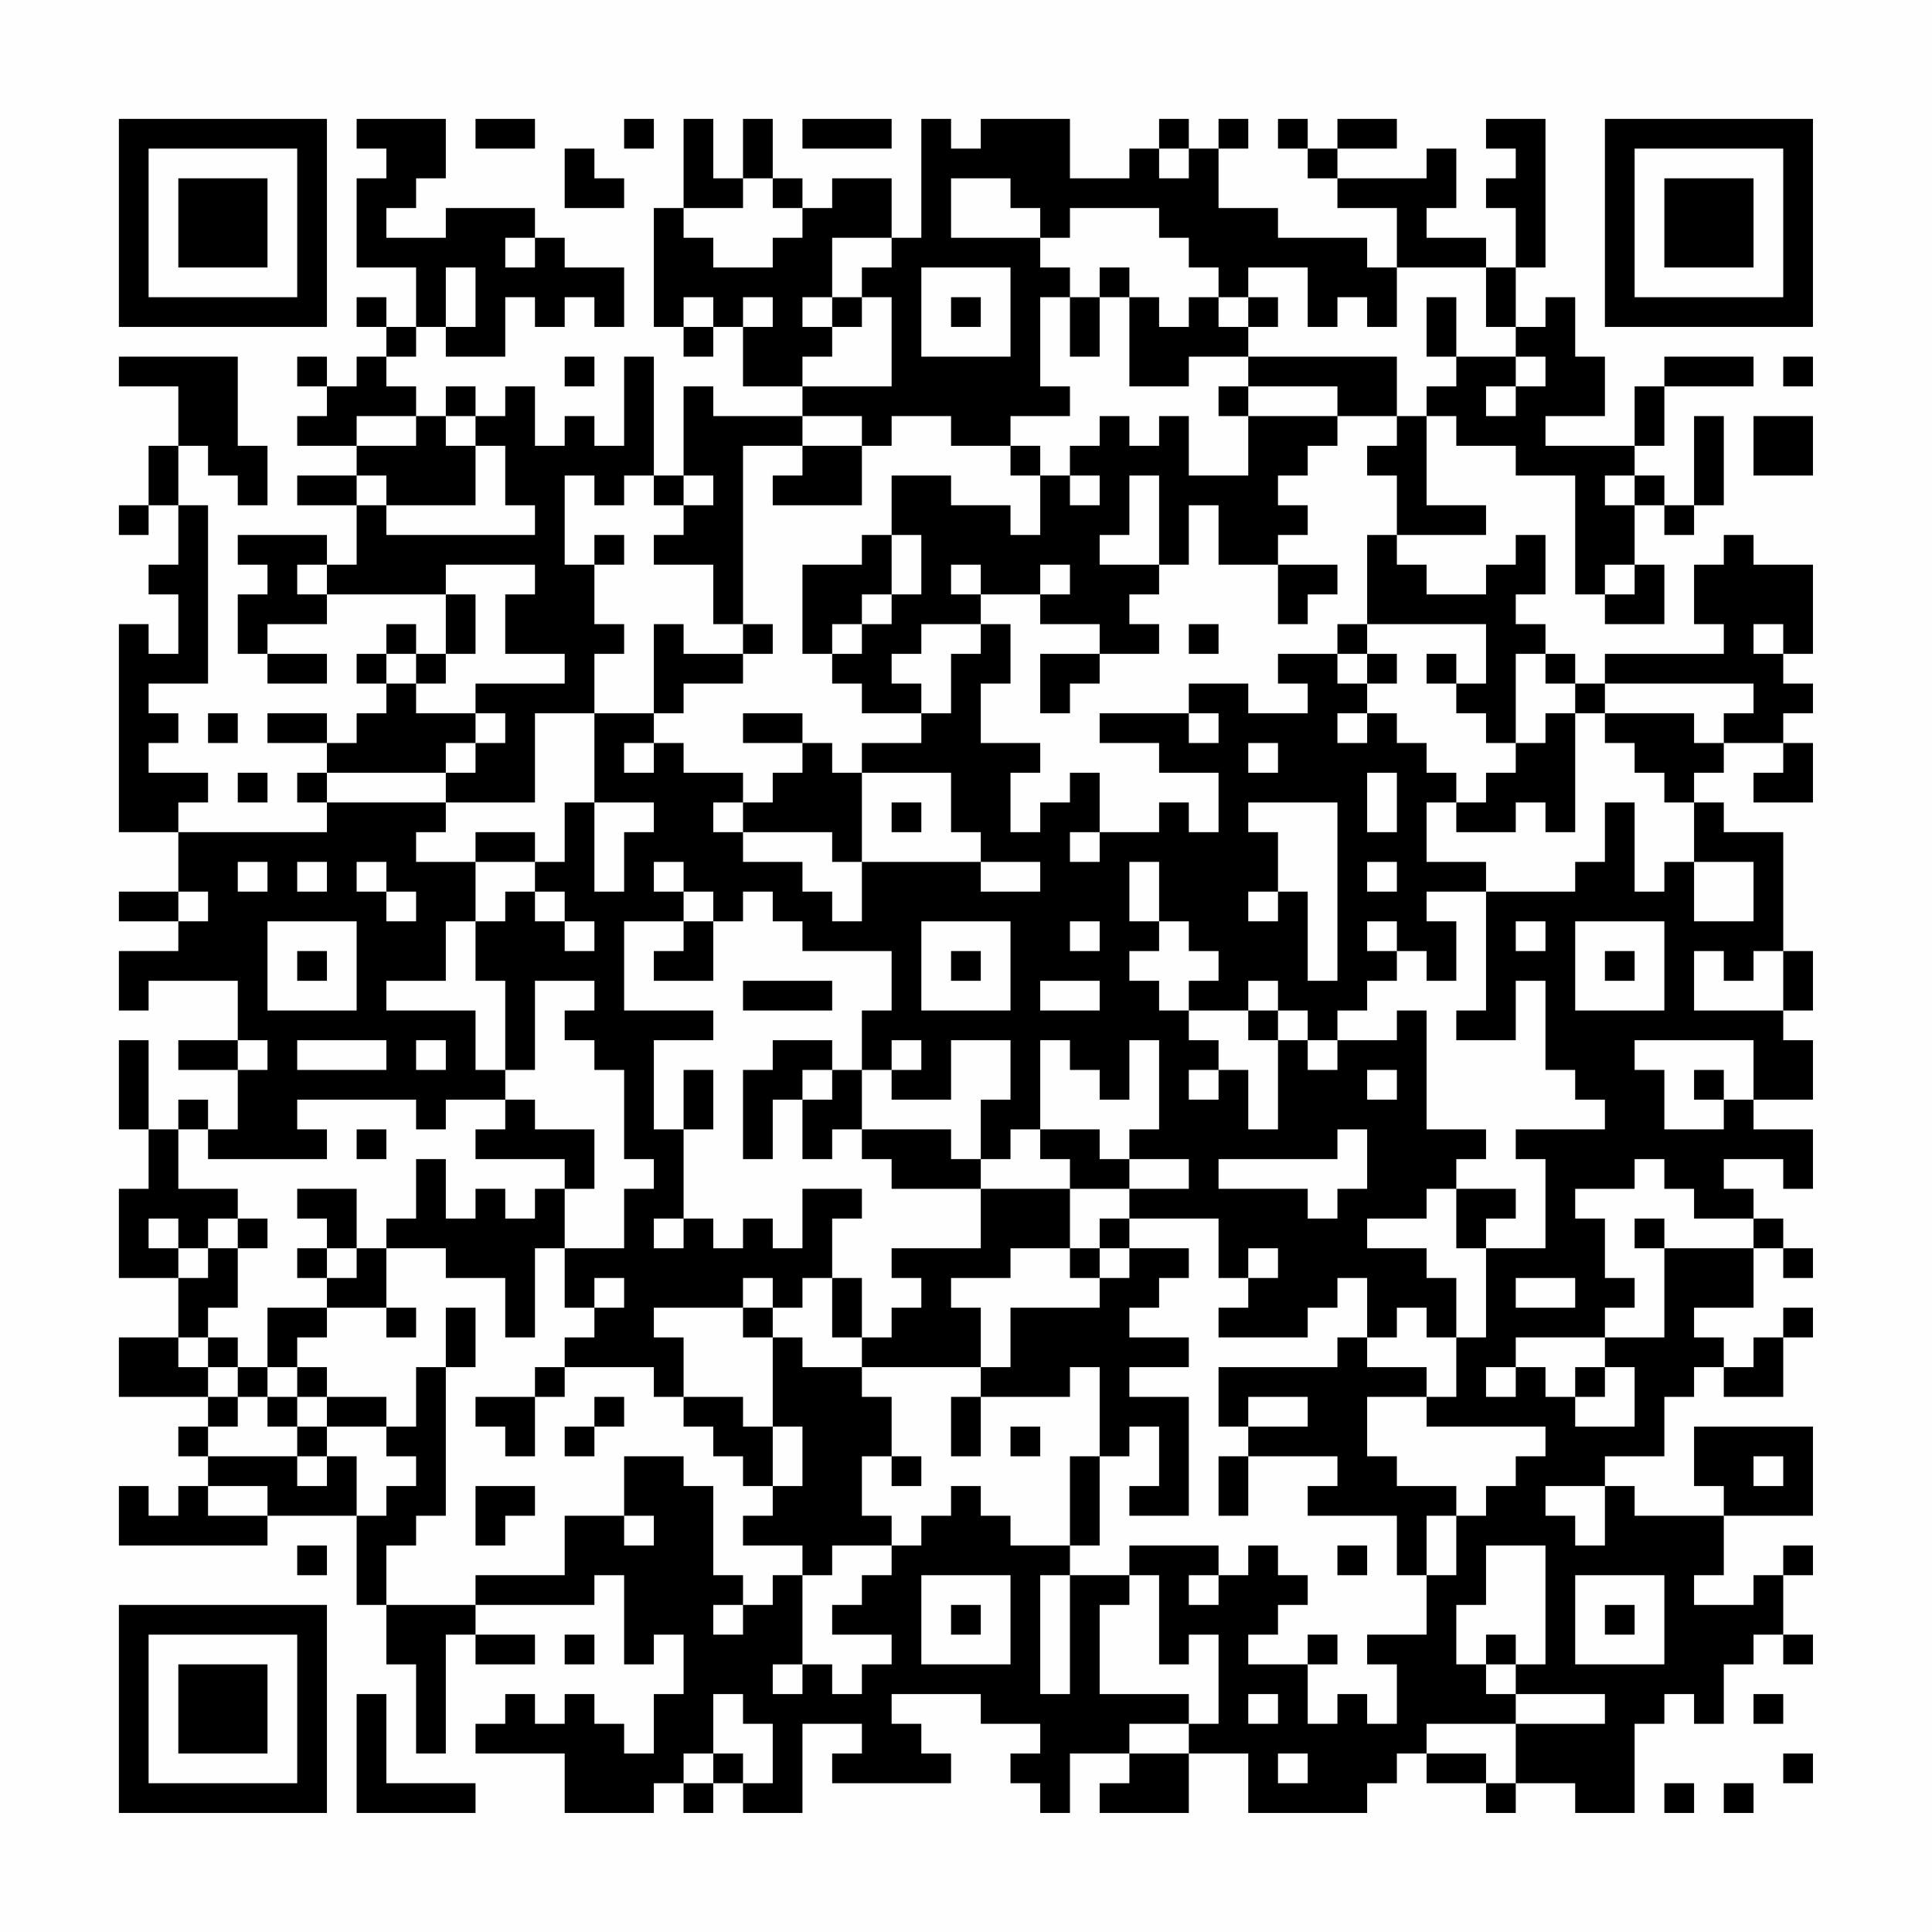 <?xml version="1.0" encoding="UTF-8"?>
<svg xmlns="http://www.w3.org/2000/svg" version="1.1" width="300" height="300" viewBox="0 0 300 300"><rect x="0" y="0" width="300" height="300" fill="#fefefe"/><g transform="scale(4.615)"><g transform="translate(4,4)"><path fill-rule="evenodd" d="M8 0L8 1L9 1L9 2L8 2L8 5L10 5L10 7L9 7L9 6L8 6L8 7L9 7L9 8L8 8L8 9L7 9L7 8L6 8L6 9L7 9L7 10L6 10L6 11L8 11L8 12L6 12L6 13L8 13L8 15L7 15L7 14L4 14L4 15L5 15L5 16L4 16L4 18L5 18L5 19L7 19L7 18L5 18L5 17L7 17L7 16L11 16L11 18L10 18L10 17L9 17L9 18L8 18L8 19L9 19L9 20L8 20L8 21L7 21L7 20L5 20L5 21L7 21L7 22L6 22L6 23L7 23L7 24L2 24L2 23L3 23L3 22L1 22L1 21L2 21L2 20L1 20L1 19L3 19L3 13L2 13L2 11L3 11L3 12L4 12L4 13L5 13L5 11L4 11L4 8L0 8L0 9L2 9L2 11L1 11L1 13L0 13L0 14L1 14L1 13L2 13L2 15L1 15L1 16L2 16L2 18L1 18L1 17L0 17L0 24L2 24L2 26L0 26L0 27L2 27L2 28L0 28L0 30L1 30L1 29L4 29L4 31L2 31L2 32L4 32L4 34L3 34L3 33L2 33L2 34L1 34L1 31L0 31L0 34L1 34L1 36L0 36L0 39L2 39L2 41L0 41L0 43L3 43L3 44L2 44L2 45L3 45L3 46L2 46L2 47L1 47L1 46L0 46L0 48L5 48L5 47L8 47L8 50L9 50L9 52L10 52L10 55L11 55L11 51L12 51L12 52L14 52L14 51L12 51L12 50L16 50L16 49L17 49L17 52L18 52L18 51L19 51L19 53L18 53L18 55L17 55L17 54L16 54L16 53L15 53L15 54L14 54L14 53L13 53L13 54L12 54L12 55L15 55L15 57L18 57L18 56L19 56L19 57L20 57L20 56L21 56L21 57L23 57L23 54L25 54L25 55L24 55L24 56L28 56L28 55L27 55L27 54L26 54L26 53L29 53L29 54L31 54L31 55L30 55L30 56L31 56L31 57L32 57L32 55L34 55L34 56L33 56L33 57L36 57L36 55L38 55L38 57L42 57L42 56L43 56L43 55L44 55L44 56L46 56L46 57L47 57L47 56L49 56L49 57L51 57L51 54L52 54L52 53L53 53L53 54L54 54L54 52L55 52L55 51L56 51L56 52L57 52L57 51L56 51L56 49L57 49L57 48L56 48L56 49L55 49L55 50L53 50L53 49L54 49L54 47L57 47L57 44L53 44L53 46L54 46L54 47L51 47L51 46L50 46L50 45L52 45L52 43L53 43L53 42L54 42L54 43L56 43L56 41L57 41L57 40L56 40L56 41L55 41L55 42L54 42L54 41L53 41L53 40L55 40L55 38L56 38L56 39L57 39L57 38L56 38L56 37L55 37L55 36L54 36L54 35L56 35L56 36L57 36L57 34L55 34L55 33L57 33L57 31L56 31L56 30L57 30L57 28L56 28L56 24L54 24L54 23L53 23L53 22L54 22L54 21L56 21L56 22L55 22L55 23L57 23L57 21L56 21L56 20L57 20L57 19L56 19L56 18L57 18L57 15L55 15L55 14L54 14L54 15L53 15L53 17L54 17L54 18L50 18L50 19L49 19L49 18L48 18L48 17L47 17L47 16L48 16L48 14L47 14L47 15L46 15L46 16L44 16L44 15L43 15L43 14L46 14L46 13L44 13L44 10L45 10L45 11L47 11L47 12L49 12L49 16L50 16L50 17L52 17L52 15L51 15L51 13L52 13L52 14L53 14L53 13L54 13L54 10L53 10L53 13L52 13L52 12L51 12L51 11L52 11L52 9L55 9L55 8L52 8L52 9L51 9L51 11L48 11L48 10L50 10L50 8L49 8L49 6L48 6L48 7L47 7L47 5L48 5L48 0L46 0L46 1L47 1L47 2L46 2L46 3L47 3L47 5L46 5L46 4L44 4L44 3L45 3L45 1L44 1L44 2L41 2L41 1L43 1L43 0L41 0L41 1L40 1L40 0L39 0L39 1L40 1L40 2L41 2L41 3L43 3L43 5L42 5L42 4L39 4L39 3L37 3L37 1L38 1L38 0L37 0L37 1L36 1L36 0L35 0L35 1L34 1L34 2L32 2L32 0L29 0L29 1L28 1L28 0L27 0L27 4L26 4L26 2L24 2L24 3L23 3L23 2L22 2L22 0L21 0L21 2L20 2L20 0L19 0L19 3L18 3L18 7L19 7L19 8L20 8L20 7L21 7L21 9L23 9L23 10L20 10L20 9L19 9L19 12L18 12L18 8L17 8L17 11L16 11L16 10L15 10L15 11L14 11L14 9L13 9L13 10L12 10L12 9L11 9L11 10L10 10L10 9L9 9L9 8L10 8L10 7L11 7L11 8L13 8L13 6L14 6L14 7L15 7L15 6L16 6L16 7L17 7L17 5L15 5L15 4L14 4L14 3L11 3L11 4L9 4L9 3L10 3L10 2L11 2L11 0ZM12 0L12 1L14 1L14 0ZM17 0L17 1L18 1L18 0ZM23 0L23 1L26 1L26 0ZM15 1L15 3L17 3L17 2L16 2L16 1ZM35 1L35 2L36 2L36 1ZM21 2L21 3L19 3L19 4L20 4L20 5L22 5L22 4L23 4L23 3L22 3L22 2ZM28 2L28 4L31 4L31 5L32 5L32 6L31 6L31 9L32 9L32 10L30 10L30 11L28 11L28 10L26 10L26 11L25 11L25 10L23 10L23 11L21 11L21 17L20 17L20 15L18 15L18 14L19 14L19 13L20 13L20 12L19 12L19 13L18 13L18 12L17 12L17 13L16 13L16 12L15 12L15 15L16 15L16 17L17 17L17 18L16 18L16 20L14 20L14 23L11 23L11 22L12 22L12 21L13 21L13 20L12 20L12 19L15 19L15 18L13 18L13 16L14 16L14 15L11 15L11 16L12 16L12 18L11 18L11 19L10 19L10 18L9 18L9 19L10 19L10 20L12 20L12 21L11 21L11 22L7 22L7 23L11 23L11 24L10 24L10 25L12 25L12 27L11 27L11 29L9 29L9 30L12 30L12 32L13 32L13 33L11 33L11 34L10 34L10 33L6 33L6 34L7 34L7 35L3 35L3 34L2 34L2 36L4 36L4 37L3 37L3 38L2 38L2 37L1 37L1 38L2 38L2 39L3 39L3 38L4 38L4 40L3 40L3 41L2 41L2 42L3 42L3 43L4 43L4 44L3 44L3 45L6 45L6 46L7 46L7 45L8 45L8 47L9 47L9 46L10 46L10 45L9 45L9 44L10 44L10 42L11 42L11 47L10 47L10 48L9 48L9 50L12 50L12 49L15 49L15 47L17 47L17 48L18 48L18 47L17 47L17 45L19 45L19 46L20 46L20 49L21 49L21 50L20 50L20 51L21 51L21 50L22 50L22 49L23 49L23 52L22 52L22 53L23 53L23 52L24 52L24 53L25 53L25 52L26 52L26 51L24 51L24 50L25 50L25 49L26 49L26 48L27 48L27 47L28 47L28 46L29 46L29 47L30 47L30 48L32 48L32 49L31 49L31 53L32 53L32 49L34 49L34 50L33 50L33 53L36 53L36 54L34 54L34 55L36 55L36 54L37 54L37 51L36 51L36 52L35 52L35 49L34 49L34 48L37 48L37 49L36 49L36 50L37 50L37 49L38 49L38 48L39 48L39 49L40 49L40 50L39 50L39 51L38 51L38 52L40 52L40 54L41 54L41 53L42 53L42 54L43 54L43 52L42 52L42 51L44 51L44 49L45 49L45 47L46 47L46 46L47 46L47 45L48 45L48 44L44 44L44 43L45 43L45 41L46 41L46 38L48 38L48 35L47 35L47 34L50 34L50 33L49 33L49 32L48 32L48 29L47 29L47 31L45 31L45 30L46 30L46 26L49 26L49 25L50 25L50 23L51 23L51 26L52 26L52 25L53 25L53 27L55 27L55 25L53 25L53 23L52 23L52 22L51 22L51 21L50 21L50 20L53 20L53 21L54 21L54 20L55 20L55 19L50 19L50 20L49 20L49 19L48 19L48 18L47 18L47 21L46 21L46 20L45 20L45 19L46 19L46 17L42 17L42 14L43 14L43 12L42 12L42 11L43 11L43 10L44 10L44 9L45 9L45 8L47 8L47 9L46 9L46 10L47 10L47 9L48 9L48 8L47 8L47 7L46 7L46 5L43 5L43 7L42 7L42 6L41 6L41 7L40 7L40 5L38 5L38 6L37 6L37 5L36 5L36 4L35 4L35 3L32 3L32 4L31 4L31 3L30 3L30 2ZM13 4L13 5L14 5L14 4ZM24 4L24 6L23 6L23 7L24 7L24 8L23 8L23 9L26 9L26 6L25 6L25 5L26 5L26 4ZM11 5L11 7L12 7L12 5ZM27 5L27 8L30 8L30 5ZM33 5L33 6L32 6L32 8L33 8L33 6L34 6L34 9L36 9L36 8L38 8L38 9L37 9L37 10L38 10L38 12L36 12L36 10L35 10L35 11L34 11L34 10L33 10L33 11L32 11L32 12L31 12L31 11L30 11L30 12L31 12L31 14L30 14L30 13L28 13L28 12L26 12L26 14L25 14L25 15L23 15L23 18L24 18L24 19L25 19L25 20L27 20L27 21L25 21L25 22L24 22L24 21L23 21L23 20L21 20L21 21L23 21L23 22L22 22L22 23L21 23L21 22L19 22L19 21L18 21L18 20L19 20L19 19L21 19L21 18L22 18L22 17L21 17L21 18L19 18L19 17L18 17L18 20L16 20L16 23L15 23L15 25L14 25L14 24L12 24L12 25L14 25L14 26L13 26L13 27L12 27L12 29L13 29L13 32L14 32L14 29L16 29L16 30L15 30L15 31L16 31L16 32L17 32L17 35L18 35L18 36L17 36L17 38L15 38L15 36L16 36L16 34L14 34L14 33L13 33L13 34L12 34L12 35L15 35L15 36L14 36L14 37L13 37L13 36L12 36L12 37L11 37L11 35L10 35L10 37L9 37L9 38L8 38L8 36L6 36L6 37L7 37L7 38L6 38L6 39L7 39L7 40L5 40L5 42L4 42L4 41L3 41L3 42L4 42L4 43L5 43L5 44L6 44L6 45L7 45L7 44L9 44L9 43L7 43L7 42L6 42L6 41L7 41L7 40L9 40L9 41L10 41L10 40L9 40L9 38L11 38L11 39L13 39L13 41L14 41L14 38L15 38L15 40L16 40L16 41L15 41L15 42L14 42L14 43L12 43L12 44L13 44L13 45L14 45L14 43L15 43L15 42L18 42L18 43L19 43L19 44L20 44L20 45L21 45L21 46L22 46L22 47L21 47L21 48L23 48L23 49L24 49L24 48L26 48L26 47L25 47L25 45L26 45L26 46L27 46L27 45L26 45L26 43L25 43L25 42L29 42L29 43L28 43L28 45L29 45L29 43L32 43L32 42L33 42L33 45L32 45L32 48L33 48L33 45L34 45L34 44L35 44L35 46L34 46L34 47L36 47L36 43L34 43L34 42L36 42L36 41L34 41L34 40L35 40L35 39L36 39L36 38L34 38L34 37L37 37L37 39L38 39L38 40L37 40L37 41L40 41L40 40L41 40L41 39L42 39L42 41L41 41L41 42L37 42L37 44L38 44L38 45L37 45L37 47L38 47L38 45L41 45L41 46L40 46L40 47L43 47L43 49L44 49L44 47L45 47L45 46L43 46L43 45L42 45L42 43L44 43L44 42L42 42L42 41L43 41L43 40L44 40L44 41L45 41L45 39L44 39L44 38L42 38L42 37L44 37L44 36L45 36L45 38L46 38L46 37L47 37L47 36L45 36L45 35L46 35L46 34L44 34L44 30L43 30L43 31L41 31L41 30L42 30L42 29L43 29L43 28L44 28L44 29L45 29L45 27L44 27L44 26L46 26L46 25L44 25L44 23L45 23L45 24L47 24L47 23L48 23L48 24L49 24L49 20L48 20L48 21L47 21L47 22L46 22L46 23L45 23L45 22L44 22L44 21L43 21L43 20L42 20L42 19L43 19L43 18L42 18L42 17L41 17L41 18L39 18L39 19L40 19L40 20L38 20L38 19L36 19L36 20L33 20L33 21L35 21L35 22L37 22L37 24L36 24L36 23L35 23L35 24L33 24L33 22L32 22L32 23L31 23L31 24L30 24L30 22L31 22L31 21L29 21L29 19L30 19L30 17L29 17L29 16L31 16L31 17L33 17L33 18L31 18L31 20L32 20L32 19L33 19L33 18L35 18L35 17L34 17L34 16L35 16L35 15L36 15L36 13L37 13L37 15L39 15L39 17L40 17L40 16L41 16L41 15L39 15L39 14L40 14L40 13L39 13L39 12L40 12L40 11L41 11L41 10L43 10L43 8L38 8L38 7L39 7L39 6L38 6L38 7L37 7L37 6L36 6L36 7L35 7L35 6L34 6L34 5ZM19 6L19 7L20 7L20 6ZM21 6L21 7L22 7L22 6ZM24 6L24 7L25 7L25 6ZM28 6L28 7L29 7L29 6ZM44 6L44 8L45 8L45 6ZM15 8L15 9L16 9L16 8ZM56 8L56 9L57 9L57 8ZM38 9L38 10L41 10L41 9ZM8 10L8 11L10 11L10 10ZM11 10L11 11L12 11L12 13L9 13L9 12L8 12L8 13L9 13L9 14L14 14L14 13L13 13L13 11L12 11L12 10ZM55 10L55 12L57 12L57 10ZM23 11L23 12L22 12L22 13L25 13L25 11ZM32 12L32 13L33 13L33 12ZM34 12L34 14L33 14L33 15L35 15L35 12ZM50 12L50 13L51 13L51 12ZM16 14L16 15L17 15L17 14ZM26 14L26 16L25 16L25 17L24 17L24 18L25 18L25 17L26 17L26 16L27 16L27 14ZM6 15L6 16L7 16L7 15ZM28 15L28 16L29 16L29 15ZM31 15L31 16L32 16L32 15ZM50 15L50 16L51 16L51 15ZM27 17L27 18L26 18L26 19L27 19L27 20L28 20L28 18L29 18L29 17ZM36 17L36 18L37 18L37 17ZM55 17L55 18L56 18L56 17ZM41 18L41 19L42 19L42 18ZM44 18L44 19L45 19L45 18ZM3 20L3 21L4 21L4 20ZM36 20L36 21L37 21L37 20ZM41 20L41 21L42 21L42 20ZM17 21L17 22L18 22L18 21ZM38 21L38 22L39 22L39 21ZM4 22L4 23L5 23L5 22ZM25 22L25 25L24 25L24 24L21 24L21 23L20 23L20 24L21 24L21 25L23 25L23 26L24 26L24 27L25 27L25 25L29 25L29 26L31 26L31 25L29 25L29 24L28 24L28 22ZM42 22L42 24L43 24L43 22ZM16 23L16 26L17 26L17 24L18 24L18 23ZM26 23L26 24L27 24L27 23ZM38 23L38 24L39 24L39 26L38 26L38 27L39 27L39 26L40 26L40 29L41 29L41 23ZM32 24L32 25L33 25L33 24ZM4 25L4 26L5 26L5 25ZM6 25L6 26L7 26L7 25ZM8 25L8 26L9 26L9 27L10 27L10 26L9 26L9 25ZM18 25L18 26L19 26L19 27L17 27L17 30L20 30L20 31L18 31L18 34L19 34L19 37L18 37L18 38L19 38L19 37L20 37L20 38L21 38L21 37L22 37L22 38L23 38L23 36L25 36L25 37L24 37L24 39L23 39L23 40L22 40L22 39L21 39L21 40L18 40L18 41L19 41L19 43L21 43L21 44L22 44L22 46L23 46L23 44L22 44L22 41L23 41L23 42L25 42L25 41L26 41L26 40L27 40L27 39L26 39L26 38L29 38L29 36L32 36L32 38L30 38L30 39L28 39L28 40L29 40L29 42L30 42L30 40L33 40L33 39L34 39L34 38L33 38L33 37L34 37L34 36L36 36L36 35L34 35L34 34L35 34L35 31L34 31L34 33L33 33L33 32L32 32L32 31L31 31L31 34L30 34L30 35L29 35L29 33L30 33L30 31L28 31L28 33L26 33L26 32L27 32L27 31L26 31L26 32L25 32L25 30L26 30L26 28L23 28L23 27L22 27L22 26L21 26L21 27L20 27L20 26L19 26L19 25ZM34 25L34 27L35 27L35 28L34 28L34 29L35 29L35 30L36 30L36 31L37 31L37 32L36 32L36 33L37 33L37 32L38 32L38 34L39 34L39 31L40 31L40 32L41 32L41 31L40 31L40 30L39 30L39 29L38 29L38 30L36 30L36 29L37 29L37 28L36 28L36 27L35 27L35 25ZM42 25L42 26L43 26L43 25ZM2 26L2 27L3 27L3 26ZM14 26L14 27L15 27L15 28L16 28L16 27L15 27L15 26ZM5 27L5 30L8 30L8 27ZM19 27L19 28L18 28L18 29L20 29L20 27ZM27 27L27 30L30 30L30 27ZM32 27L32 28L33 28L33 27ZM42 27L42 28L43 28L43 27ZM47 27L47 28L48 28L48 27ZM49 27L49 30L52 30L52 27ZM6 28L6 29L7 29L7 28ZM28 28L28 29L29 29L29 28ZM50 28L50 29L51 29L51 28ZM53 28L53 30L56 30L56 28L55 28L55 29L54 29L54 28ZM21 29L21 30L24 30L24 29ZM31 29L31 30L33 30L33 29ZM38 30L38 31L39 31L39 30ZM4 31L4 32L5 32L5 31ZM6 31L6 32L9 32L9 31ZM10 31L10 32L11 32L11 31ZM22 31L22 32L21 32L21 35L22 35L22 33L23 33L23 35L24 35L24 34L25 34L25 35L26 35L26 36L29 36L29 35L28 35L28 34L25 34L25 32L24 32L24 31ZM51 31L51 32L52 32L52 34L54 34L54 33L55 33L55 31ZM19 32L19 34L20 34L20 32ZM23 32L23 33L24 33L24 32ZM42 32L42 33L43 33L43 32ZM53 32L53 33L54 33L54 32ZM8 34L8 35L9 35L9 34ZM31 34L31 35L32 35L32 36L34 36L34 35L33 35L33 34ZM41 34L41 35L37 35L37 36L40 36L40 37L41 37L41 36L42 36L42 34ZM51 35L51 36L49 36L49 37L50 37L50 39L51 39L51 40L50 40L50 41L47 41L47 42L46 42L46 43L47 43L47 42L48 42L48 43L49 43L49 44L51 44L51 42L50 42L50 41L52 41L52 38L55 38L55 37L53 37L53 36L52 36L52 35ZM4 37L4 38L5 38L5 37ZM51 37L51 38L52 38L52 37ZM7 38L7 39L8 39L8 38ZM32 38L32 39L33 39L33 38ZM38 38L38 39L39 39L39 38ZM16 39L16 40L17 40L17 39ZM24 39L24 41L25 41L25 39ZM47 39L47 40L49 40L49 39ZM11 40L11 42L12 42L12 40ZM21 40L21 41L22 41L22 40ZM5 42L5 43L6 43L6 44L7 44L7 43L6 43L6 42ZM49 42L49 43L50 43L50 42ZM16 43L16 44L15 44L15 45L16 45L16 44L17 44L17 43ZM38 43L38 44L40 44L40 43ZM30 44L30 45L31 45L31 44ZM55 45L55 46L56 46L56 45ZM3 46L3 47L5 47L5 46ZM12 46L12 48L13 48L13 47L14 47L14 46ZM48 46L48 47L49 47L49 48L50 48L50 46ZM6 48L6 49L7 49L7 48ZM41 48L41 49L42 49L42 48ZM46 48L46 50L45 50L45 52L46 52L46 53L47 53L47 54L44 54L44 55L46 55L46 56L47 56L47 54L50 54L50 53L47 53L47 52L48 52L48 48ZM27 49L27 52L30 52L30 49ZM49 49L49 52L52 52L52 49ZM28 50L28 51L29 51L29 50ZM50 50L50 51L51 51L51 50ZM15 51L15 52L16 52L16 51ZM40 51L40 52L41 52L41 51ZM46 51L46 52L47 52L47 51ZM8 53L8 57L12 57L12 56L9 56L9 53ZM20 53L20 55L19 55L19 56L20 56L20 55L21 55L21 56L22 56L22 54L21 54L21 53ZM38 53L38 54L39 54L39 53ZM55 53L55 54L56 54L56 53ZM39 55L39 56L40 56L40 55ZM56 55L56 56L57 56L57 55ZM52 56L52 57L53 57L53 56ZM54 56L54 57L55 57L55 56ZM0 0L0 7L7 7L7 0ZM1 1L1 6L6 6L6 1ZM2 2L2 5L5 5L5 2ZM50 0L50 7L57 7L57 0ZM51 1L51 6L56 6L56 1ZM52 2L52 5L55 5L55 2ZM0 50L0 57L7 57L7 50ZM1 51L1 56L6 56L6 51ZM2 52L2 55L5 55L5 52Z" fill="#000000"/></g></g></svg>
